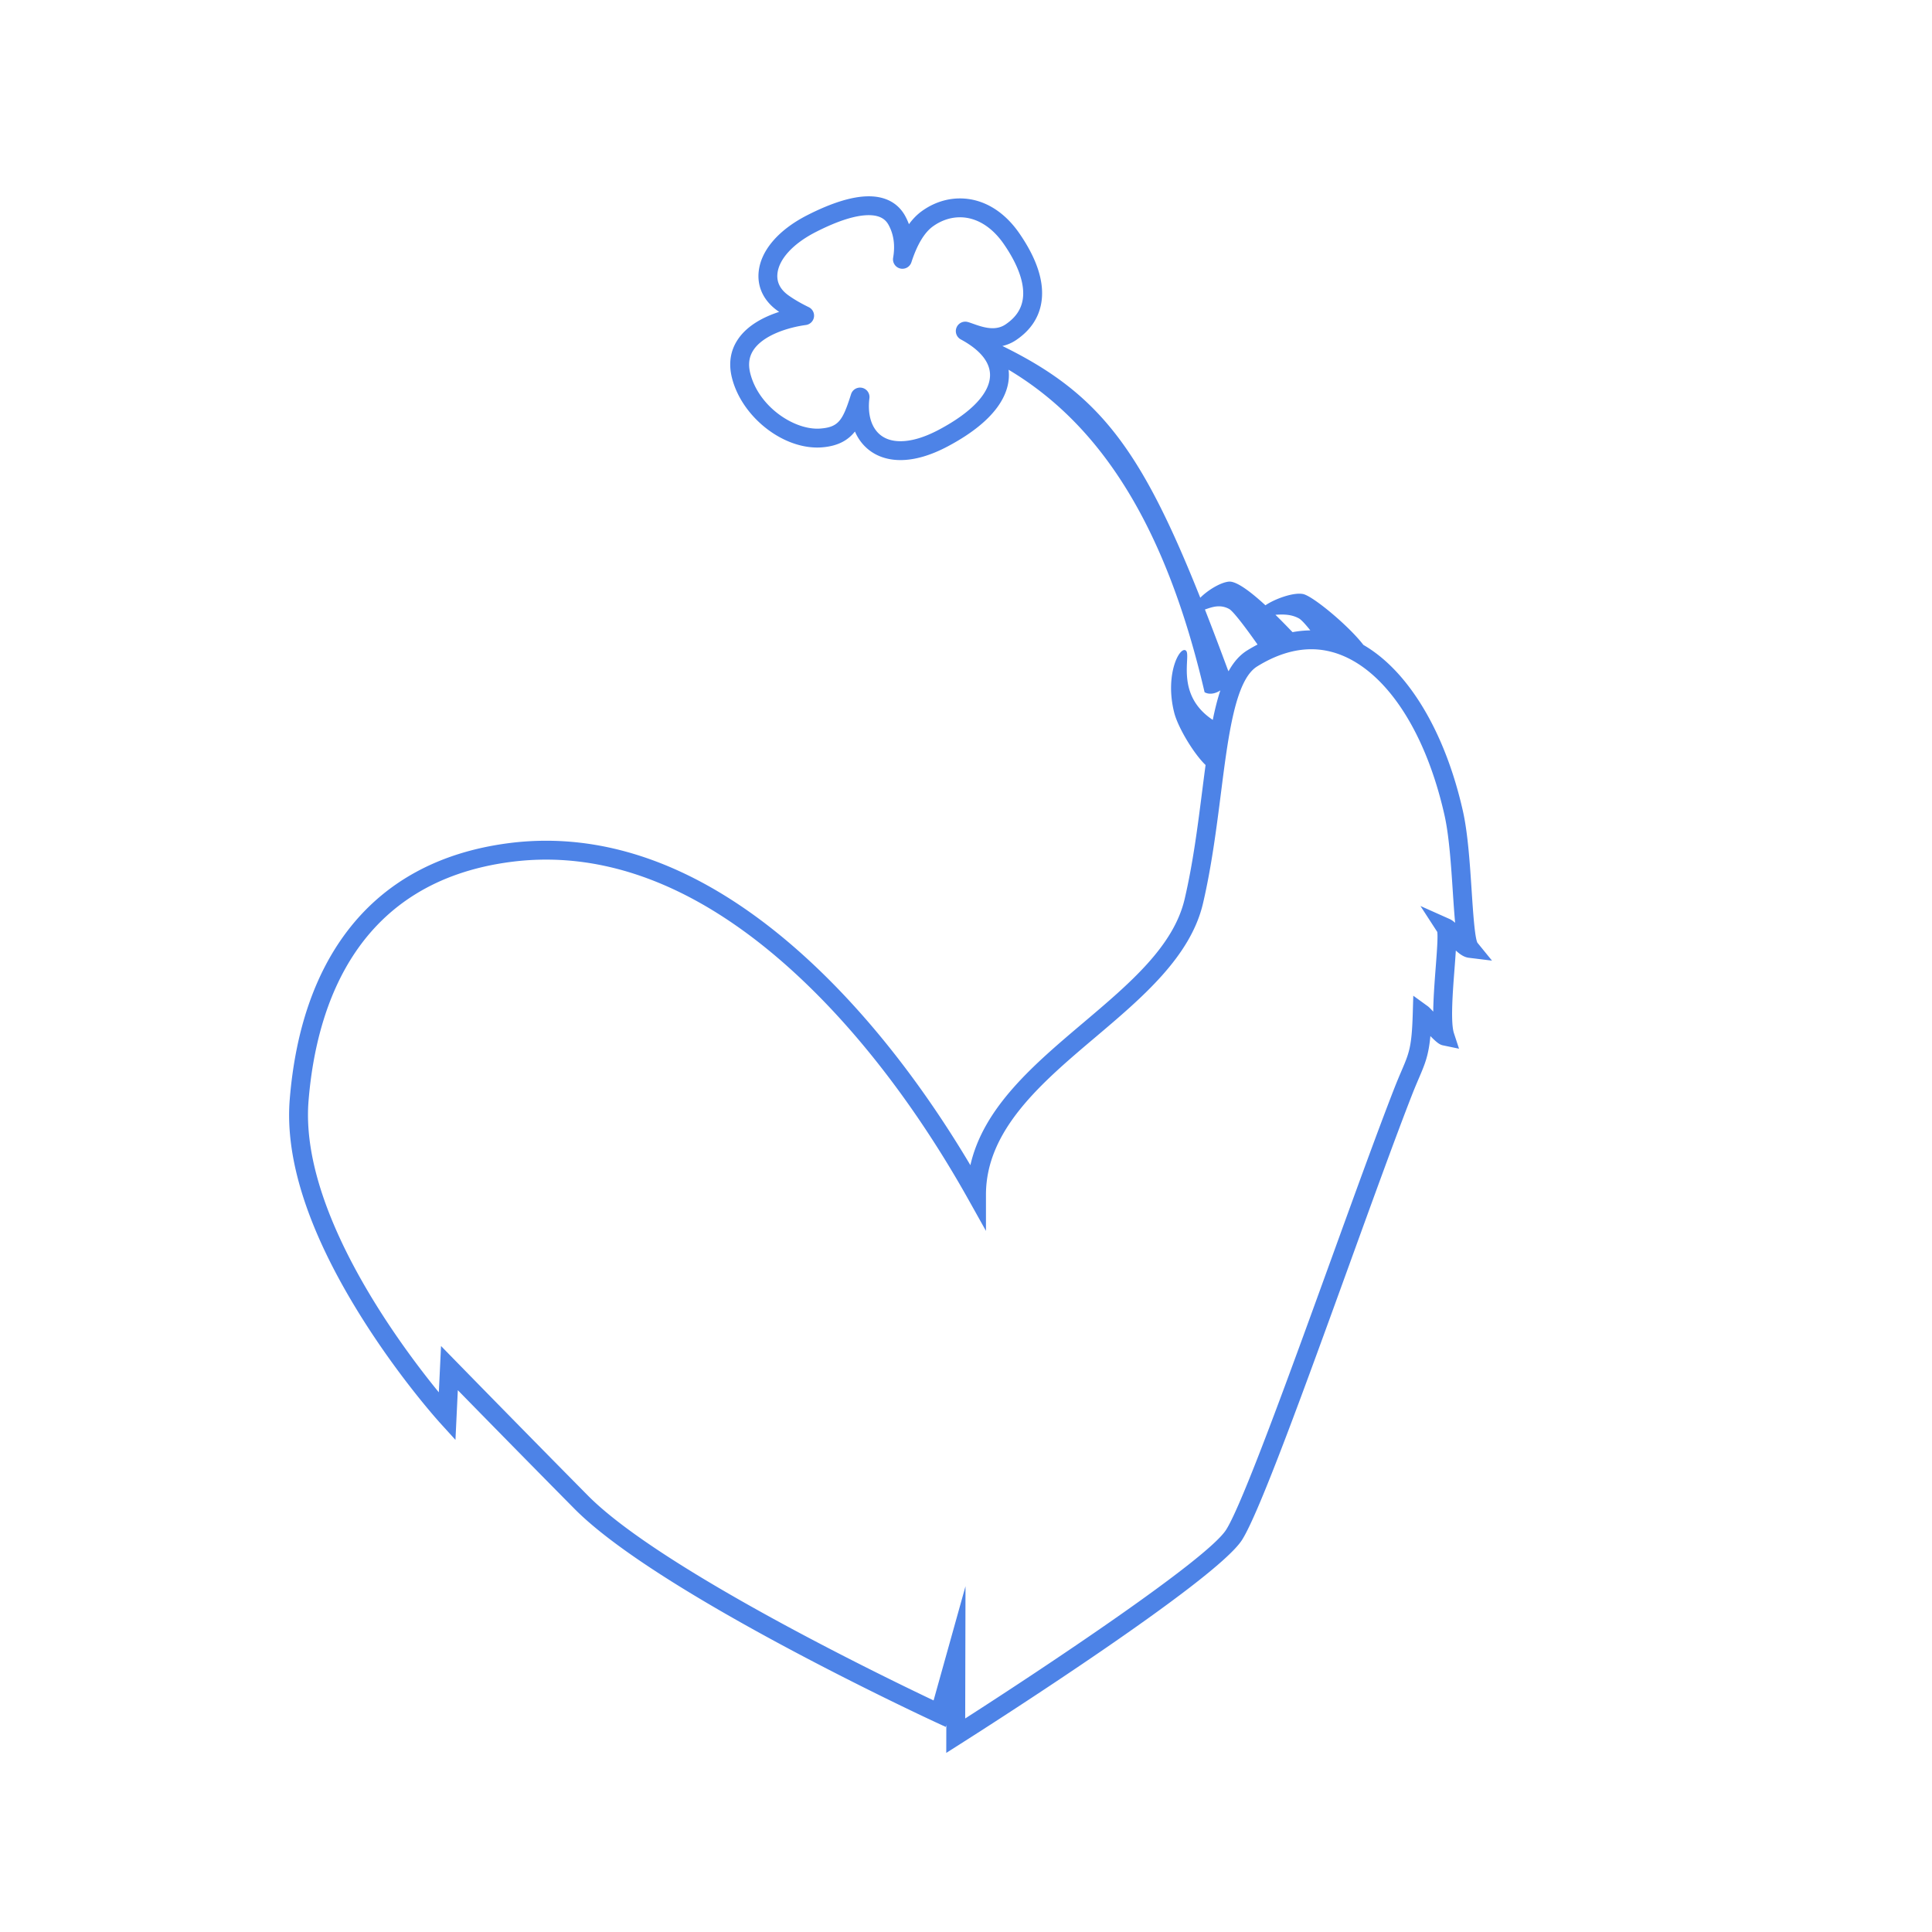 <?xml version="1.0" standalone="no"?><!DOCTYPE svg PUBLIC "-//W3C//DTD SVG 1.1//EN" "http://www.w3.org/Graphics/SVG/1.1/DTD/svg11.dtd"><svg t="1528169165570" class="icon" style="" viewBox="0 0 1024 1024" version="1.1" xmlns="http://www.w3.org/2000/svg" p-id="8624" xmlns:xlink="http://www.w3.org/1999/xlink" width="200" height="200"><defs><style type="text/css"></style></defs><path d="M771.616 503.798c2.176 2.021 4.392 3.535 6.839 3.837l12.339 1.522-7.739-9.506c-1.422-2.823-2.318-16.482-3.041-27.477-0.941-14.344-2.009-30.602-4.636-42.272-6.038-26.828-16.197-49.977-29.378-66.946-7.159-9.217-15.027-16.305-23.379-21.151-7.762-10.119-26.715-25.858-31.931-26.946-5.083-1.06-15.044 2.573-19.978 5.958-7.348-6.753-15.332-13.002-19.488-12.54-4.588 0.51-11.2 4.658-15.054 8.533-31.478-78.994-53.626-108.336-104.876-133.431a21.45 21.45 0 0 0 7.311-3.173c7.309-4.952 11.752-11.386 13.206-19.125 2.026-10.785-1.849-23.363-11.519-37.383-8.242-11.95-19.426-18.531-31.49-18.531-7.104 0-14.073 2.313-20.154 6.69-2.517 1.812-4.809 4.129-6.891 6.98a33.615 33.615 0 0 0-1.948-4.29c-2.594-4.792-8.06-10.503-19.366-10.503-8.579 0-19.537 3.366-32.567 10.006-15.55 7.923-24.961 19.081-25.822 30.612-0.587 7.872 2.973 14.98 10.025 20.017 0.292 0.208 0.587 0.416 0.885 0.621-7.735 2.512-16.689 6.918-21.82 14.516-4.031 5.97-5.104 12.858-3.187 20.473 5.035 20.01 25.733 36.915 45.197 36.915 0.874 0 1.749-0.035 2.601-0.104 8.585-0.694 13.815-3.873 17.376-8.387 1.095 2.526 2.528 4.813 4.286 6.804 4.815 5.453 11.681 8.336 19.855 8.336 7.579 0 16.051-2.464 25.181-7.324 26.65-14.184 32.266-28.321 32.285-37.682a23.562 23.562 0 0 0-0.174-2.875c49.204 29.338 83.479 83.419 103.896 170.933 2.541 1.42 5.744 0.746 8.362-0.978-1.567 4.68-2.875 9.922-4.023 15.639-20.258-13.446-11.28-34.159-14.207-36.702-3.19-2.771-11.404 12.466-6.231 32.871 2.001 7.893 10.442 21.877 16.614 27.736-0.596 4.434-1.181 9.018-1.782 13.735-2.397 18.828-4.877 38.297-9.299 57.27-5.848 25.085-29.132 44.79-53.784 65.652-26.023 22.023-52.809 44.689-59.785 75.444-19.43-32.724-48.546-74.604-86.527-109.439-45.233-41.487-91.783-62.523-138.356-62.523-6.658 0-13.396 0.441-20.03 1.311-36.631 4.805-65.279 20.393-85.149 46.332-17.364 22.667-27.69 52.722-30.69 89.33-2.631 32.094 10.039 70.793 37.656 115.022 20.375 32.63 41.172 55.654 42.048 56.619l8.121 8.945 1.254-26.339c12.57 12.844 37.936 38.725 61.842 62.887 44.155 44.629 185.458 110.35 191.452 113.126l5.334 2.471 0.286-1.023-0.033 14.779 7.7-4.888c13.792-8.754 135.143-86.155 149.068-107.991 9.204-14.432 33.555-81.619 57.104-146.595 12.493-34.469 24.293-67.026 32.819-88.871 1.464-3.752 2.72-6.691 3.828-9.284 3.223-7.544 5.109-11.96 6.08-22.297 3.559 3.624 4.997 4.574 6.718 4.932l8.461 1.758-2.693-8.212c-1.881-5.731-0.621-22.085 0.299-34.026 0.297-3.861 0.533-7.084 0.699-9.798z m-273.86-276.096c-7.669 4.081-14.56 6.151-20.483 6.151-5.298 0-9.456-1.667-12.359-4.955-3.578-4.053-5.037-10.388-4.107-17.838a5 5 0 0 0-9.729-2.128c-4.378 13.83-6.534 17.424-16.129 18.199-0.585 0.047-1.189 0.071-1.795 0.071-13.297 0-31.146-12.056-35.5-29.355-1.209-4.806-0.628-8.874 1.777-12.436 5.129-7.597 17.684-11.776 27.722-13.155a5 5 0 0 0 1.522-9.443c-4.358-2.138-7.785-4.132-10.785-6.274-4.218-3.013-6.191-6.759-5.865-11.135 0.585-7.848 8.208-16.239 20.39-22.446 11.611-5.917 21.041-8.916 28.027-8.916 6.922 0 9.349 3.004 10.572 5.264 2.699 4.985 3.496 10.802 2.367 17.291a5 5 0 0 0 9.681 2.402c3.04-9.356 6.884-15.758 11.427-19.028 4.369-3.145 9.318-4.807 14.312-4.807 8.678 0 16.938 5.046 23.257 14.209 7.986 11.579 11.418 21.904 9.923 29.859-0.957 5.092-3.896 9.244-8.987 12.692-2.017 1.367-4.274 2.031-6.899 2.031h-0.001c-3.697 0-7.459-1.334-10.205-2.309-1.108-0.393-2.065-0.732-2.959-0.977a4.996 4.996 0 0 0-5.961 2.97 5 5 0 0 0 2.277 6.258c7.077 3.802 15.51 10.172 15.493 18.928-0.018 9.371-9.6 19.626-26.983 28.877z m190.636 100.023c1.403 0.758 3.818 3.512 6.111 6.399a54.611 54.611 0 0 0-9.431 0.93c-1.88-1.939-5.179-5.393-9.065-9.201 3.74-0.25 8.172-0.405 12.385 1.872z m-37.545 27.467c-4.272-11.528-8.319-22.208-12.215-32.146 3.412-1.127 7.833-2.991 12.821-0.296 2.765 1.494 12.275 14.878 15.07 18.867a84.21 84.21 0 0 0-5.477 3.112c-4.018 2.489-7.239 6.244-9.891 11.053-0.09-0.2-0.192-0.396-0.308-0.59z m117.447 131.892l-15.424-6.89 8.901 13.731c0.435 2.538-0.262 11.582-0.825 18.901-0.697 9.05-1.243 16.894-1.303 23.346-1.62-1.737-2.291-2.414-2.92-2.87l-7.653-5.55-0.28 9.449c-0.522 17.645-1.886 20.836-5.934 30.31-1.137 2.661-2.426 5.678-3.948 9.576-8.57 21.959-20.391 54.572-32.904 89.101-22.276 61.462-47.524 131.124-56.135 144.625-10.091 15.824-96.974 73.499-138.295 100.01l0.158-70.079-16.909 60.519c-26.589-12.614-145.036-69.984-183.221-108.579-33.31-33.668-69.46-70.678-69.821-71.047l-8.025-8.217-1.169 24.543c-20.741-25.362-73.81-96.461-69.047-154.564 4.252-51.882 26.298-115.955 107.173-126.562a144.664 144.664 0 0 1 18.729-1.226c43.991 0 88.267 20.151 131.597 59.892 42.345 38.839 73.5 86.785 92.179 120.169l9.363 16.734V633.23c0-34.394 29.48-59.342 57.989-83.468 24.81-20.996 50.464-42.706 57.062-71.017 4.539-19.471 7.164-40.087 9.48-58.276 3.935-30.9 7.651-60.086 19.198-67.24 9.766-6.049 19.432-9.116 28.729-9.116 30.847 0 58.551 34.536 70.581 87.984 2.455 10.908 3.495 26.752 4.413 40.731 0.434 6.591 0.81 11.932 1.213 16.272-1.009-0.901-1.948-1.567-2.952-2.016z" fill="#4D83E7" p-id="8625"></path></svg>